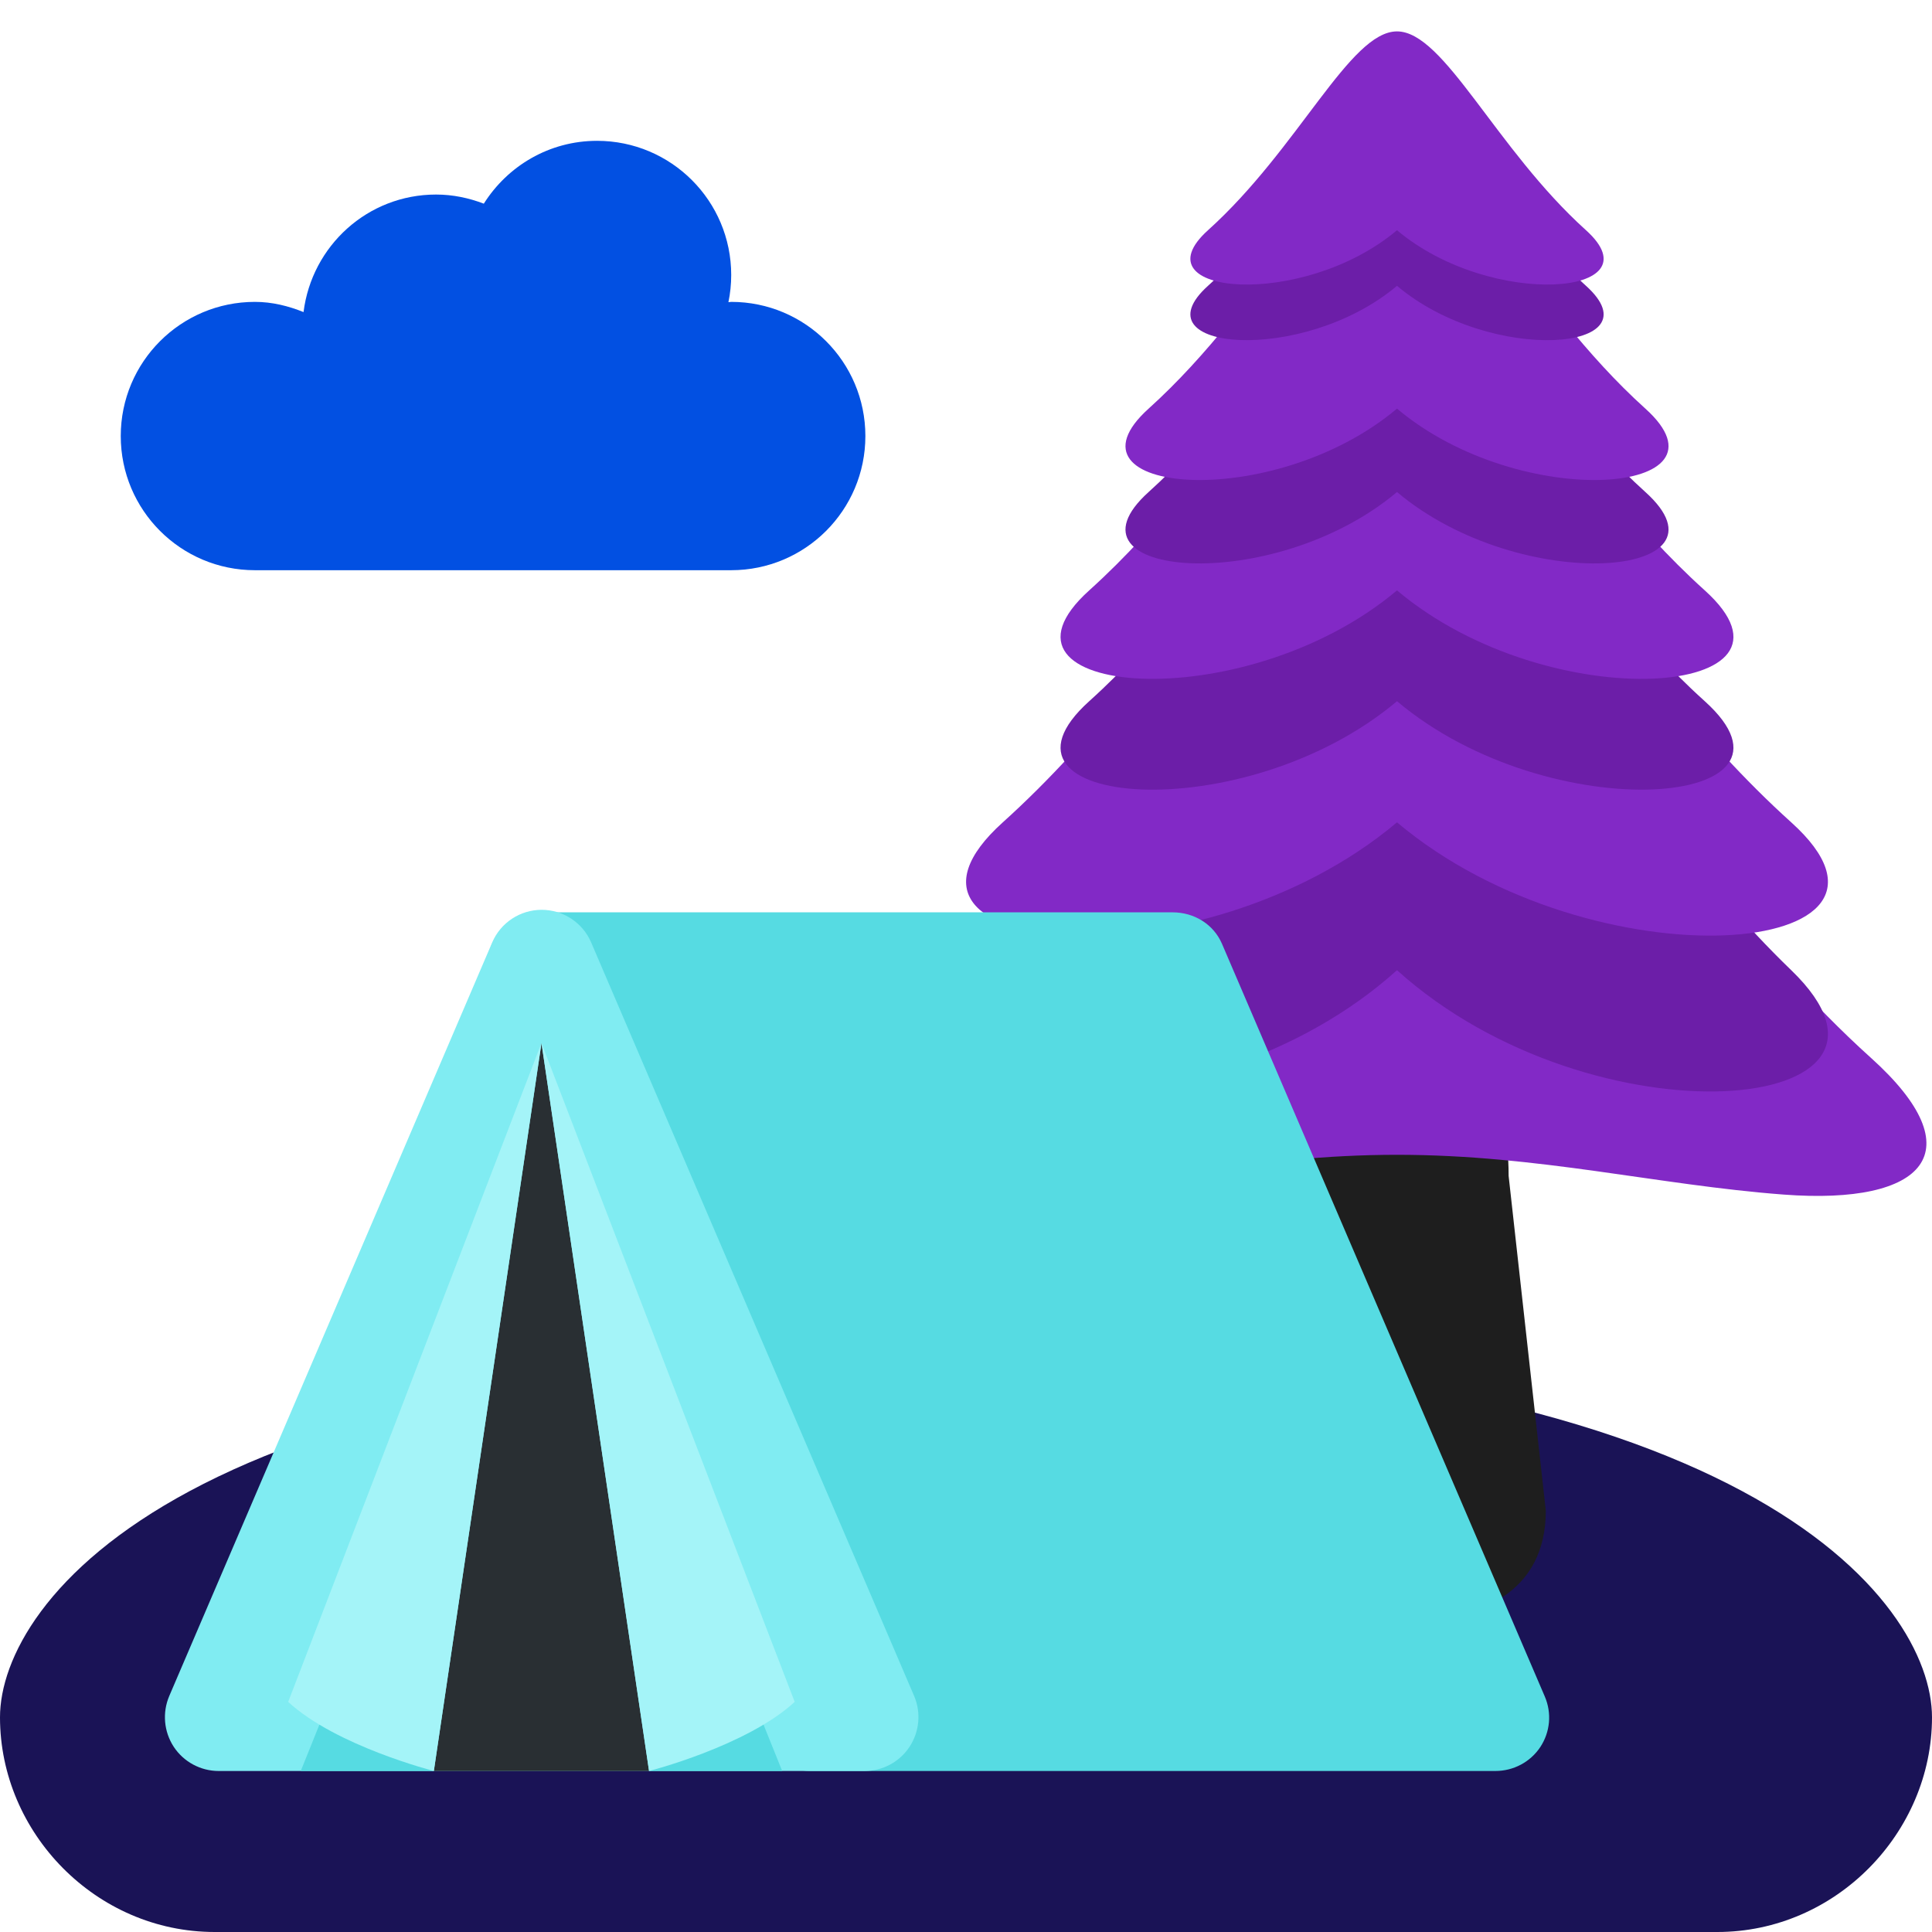 <svg xmlns="http://www.w3.org/2000/svg" viewBox="0 0 36 36">
<path fill="#1a1356" d="M18 25.18C3.438 25.18 0 29.844 0 32s1.791 4 4 4h28c2.209 0 4-1.851 4-4s-3.438-6.82-18-6.82z"/>
<path fill="#1e1e1e" d="M28.804 28.15c0 1.531-1.242 2.08-2.773 2.08-1.531 0-2.773-.548-2.773-2.08l.693-6.239c0-1.531.548-1.387 2.08-1.387 1.531 0 2.08-.145 2.08 1.387l.693 6.239z"/>
<path fill="#8229c6" d="M34.868 19.717c-4.59-4.135-6.449-10.056-8.837-10.056s-4.247 5.921-8.836 10.056c-1.929 1.738-1.01 2.743 1.634 2.542 2.357-.179 4.561-.741 7.202-.741s4.846.563 7.202.741c2.644.201 3.563-.805 1.635-2.542z"/>
<path fill="#6c1ea8" d="M33.377 18.078c-3.527-3.401-5.509-8.273-7.346-8.273-1.836 0-3.818 4.872-7.345 8.273-2.803 2.703 3.673 3.309 7.345 0 3.671 3.309 10.148 2.703 7.346 0z"/>
<path fill="#8229c6" d="M33.377 15.323c-3.527-3.178-5.509-7.729-7.346-7.729-1.836 0-3.818 4.551-7.345 7.729-2.803 2.525 3.673 3.091 7.345 0 3.671 3.091 10.148 2.524 7.346 0z"/>
<path fill="#6c1ea8" d="M31.766 13.066c-2.753-2.481-4.301-6.034-5.735-6.034-1.433 0-2.981 3.553-5.735 6.034-2.188 1.971 2.867 2.414 5.735 0 2.867 2.413 7.923 1.971 5.735 0z"/>
<path fill="#8229c6" d="M31.766 11.001c-2.753-2.481-4.301-6.034-5.735-6.034-1.433 0-2.981 3.553-5.735 6.034-2.188 1.971 2.867 2.414 5.735 0 2.867 2.414 7.923 1.972 5.735 0z"/>
<path fill="#6c1ea8" d="M30.659 9.168c-2.222-2.002-3.471-4.869-4.628-4.869s-2.406 2.867-4.628 4.869c-1.766 1.591 2.314 1.948 4.628 0 2.314 1.948 6.395 1.591 4.628 0z"/>
<path fill="#8229c6" d="M30.659 7.614c-2.222-2.002-3.471-4.869-4.628-4.869s-2.406 2.867-4.628 4.869c-1.766 1.591 2.314 1.948 4.628 0 2.314 1.948 6.395 1.591 4.628 0z"/>
<path fill="#6c1ea8" d="M29.553 5.326c-1.69-1.523-2.641-3.705-3.522-3.705-.88 0-1.831 2.182-3.522 3.705-1.344 1.211 1.761 1.482 3.522 0 1.761 1.483 4.866 1.211 3.522 0z"/>
<path fill="#8229c6" d="M29.553 4.29C27.863 2.767 26.912.585 26.031.585c-.88 0-1.831 2.182-3.522 3.705-1.344 1.211 1.761 1.482 3.522 0 1.761 1.482 4.866 1.211 3.522 0z"/>
<path fill="#56dbe2" d="M15.101 33c-.424 0-.802-.267-.944-.666L9.145 18.301c-.11-.307-.063-.628.125-.896.188-.265.494-.405.82-.405h11.759c.401 0 .764.22.922.589l6.014 14.023c.133.31.101.661-.084.942-.188.282-.502.446-.839.446H15.101z"/>
<path fill="#80ecf2" d="M4.075 33c-.337 0-.652-.17-.837-.45-.185-.282-.216-.638-.084-.948L9.172 17.56c.157-.368.521-.607.921-.607.401 0 .765.24.922.607l6.018 14.041c.133.311.1.666-.085.948-.185.281-.5.451-.837.451H4.075z"/>
<path fill="#292F33" d="M10.09 19.436L8.084 33h4.01z"/>
<path fill="#56dbe2" d="M14.127 31.887L14.575 33h-2.481zm-8.075 0L5.604 33h2.48z"/>
<path fill="#a4f4f8" d="M12.094 33s1.823-.465 2.714-1.288L10.09 19.436 12.094 33zm-4.01 0s-1.823-.465-2.714-1.288l4.719-12.277L8.084 33z"/>
<path fill="#0250e2" d="M13.625 5.625c-.018 0-.034.006-.052.006.034-.164.052-.333.052-.507 0-1.381-1.119-2.5-2.5-2.5-.891 0-1.667.469-2.11 1.171-.277-.106-.575-.17-.89-.17-1.275 0-2.315.957-2.469 2.19-.282-.113-.583-.19-.906-.19-1.381 0-2.5 1.119-2.5 2.5s1.119 2.5 2.5 2.5h8.875c1.381 0 2.5-1.119 2.5-2.5s-1.119-2.5-2.5-2.5z"/>
</svg>